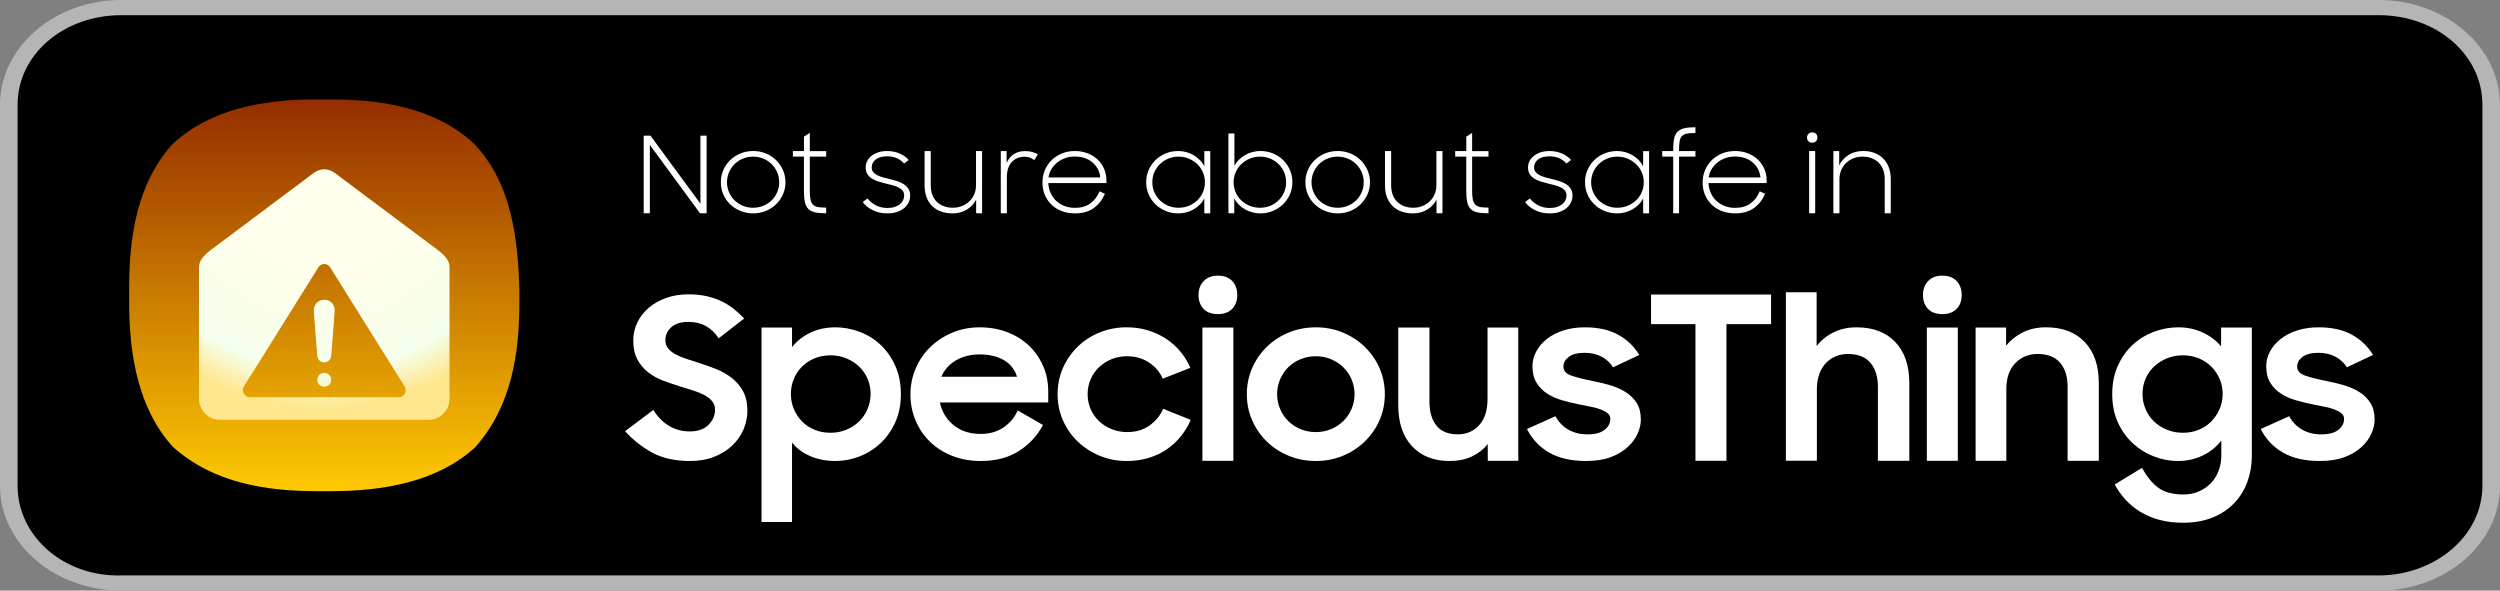 <?xml version="1.0" encoding="utf-8"?>
<!-- Generator: Adobe Illustrator 25.2.3, SVG Export Plug-In . SVG Version: 6.00 Build 0)  -->
<svg version="1.1" id="레이어_1" xmlns="http://www.w3.org/2000/svg" xmlns:xlink="http://www.w3.org/1999/xlink" x="0px"
	 y="0px" viewBox="0 0 164.66 38.9" enable-background="new 0 0 164.66 38.9" xml:space="preserve">
<rect x="0" y="0" width="164.66" height="38.9" fill="#808080" stroke="none"/>
<g>
	<path d="M157.128,0.4H7.648c-3.824,0-6.953,2.7-6.953,6c0,0,0,0,0,0.1v25.8c0,3.3,3.013,6,6.837,6.1c0,0,0,0,0.116,0
		h149.48c3.824,0,6.953-2.7,6.953-6c0,0,0,0,0-0.1V6.5C164.08,3.2,161.067,0.4,157.128,0.4L157.128,0.4z"/>
	<path fill="#B5B5B5" d="M156.664,0H7.995C3.592,0,0,3.1,0,6.9V32c0,3.8,3.592,6.9,7.995,6.9l0,0h148.669
		c4.403,0,7.995-3.1,7.995-6.9l0,0V6.9C164.66,3.1,161.067,0,156.664,0z M156.664,1c3.824,0,6.837,2.6,6.837,5.9V32
		c0,3.3-3.129,5.9-6.837,5.9H7.995C4.171,38,1.159,35.3,1.159,32V6.9c0-3.3,3.013-5.9,6.837-5.9H156.664"/>
</g>
<g id="레이어_2_1_">
	<g>
		<g>
			<g>
				
					<linearGradient id="SVGID_1_" gradientUnits="userSpaceOnUse" x1="21.357" y1="504.275" x2="21.357" y2="478.525" gradientTransform="matrix(1 0 0 1 0 -472)">
					<stop  offset="0" style="stop-color:#FEC901"/>
					<stop  offset="1" style="stop-color:#942D00"/>
				</linearGradient>
				<path fill="url(#SVGID_1_)" d="M31.207,9.45c-2.6-2.4-6.2-2.9-9.4-2.9h-1c-3.4,0-6.9,0.6-9.4,2.9c-2.4,2.6-2.9,6.2-2.9,9.5v1
					c0,3.4,0.6,7,2.9,9.5c2.7,2.4,6.2,2.9,9.5,2.9h0.9c3.4,0,7-0.6,9.5-2.9c2.4-2.7,2.9-6.2,2.9-9.5v-0.9
					C34.107,15.45,33.607,11.95,31.207,9.45z"/>
			</g>
		</g>
	</g>
</g>
<g>
	<radialGradient id="SVGID_2_" cx="21.298" cy="11.17" r="16.468" gradientUnits="userSpaceOnUse">
		<stop  offset="0.416" style="stop-color:#FFFFEB"/>
		<stop  offset="0.809" style="stop-color:#F5FFEB"/>
		<stop  offset="0.955" style="stop-color:#FFE78E"/>
		<stop  offset="1" style="stop-color:#FFE78E"/>
	</radialGradient>
	<path fill="url(#SVGID_2_)" d="M28.232,27.65c0.756,0,1.375-0.619,1.375-1.375v-8.708c0-0.458-0.435-0.848-0.802-1.123
		l-6.463-4.835c-0.206-0.16-0.527-0.458-0.985-0.458c-0.458,0-0.779,0.298-0.985,0.458l-6.463,4.835
		c-0.367,0.275-0.802,0.665-0.802,1.123v8.708c0,0.756,0.619,1.375,1.375,1.375H28.232z M26.262,26.16h-9.808
		c-0.367,0-0.573-0.39-0.39-0.71l4.904-7.838c0.183-0.298,0.596-0.298,0.779,0l4.904,7.838
		C26.834,25.771,26.628,26.16,26.262,26.16z"/>
	<radialGradient id="SVGID_3_" cx="21.298" cy="11.17" r="16.468" gradientUnits="userSpaceOnUse">
		<stop  offset="0.416" style="stop-color:#FFFFEB"/>
		<stop  offset="0.809" style="stop-color:#F5FFEB"/>
		<stop  offset="0.955" style="stop-color:#FFE78E"/>
		<stop  offset="1" style="stop-color:#FFE78E"/>
	</radialGradient>
	<circle fill="url(#SVGID_3_)" cx="21.357" cy="25.015" r="0.458"/>
	<radialGradient id="SVGID_4_" cx="21.298" cy="11.17" r="16.468" gradientUnits="userSpaceOnUse">
		<stop  offset="0.416" style="stop-color:#FFFFEB"/>
		<stop  offset="0.809" style="stop-color:#F5FFEB"/>
		<stop  offset="0.955" style="stop-color:#FFE78E"/>
		<stop  offset="1" style="stop-color:#FFE78E"/>
	</radialGradient>
	<path fill="url(#SVGID_4_)" d="M21.357,19.744c-0.39,0-0.688,0.298-0.688,0.688c0,0.229,0.229,2.979,0.229,2.979
		c0,0.252,0.206,0.458,0.458,0.458s0.458-0.206,0.458-0.458c0,0,0.229-2.75,0.229-2.979
		C22.045,20.042,21.747,19.744,21.357,19.744z"/>
</g>
<g enable-background="new    ">
	<path fill="#FFFFFF" d="M45.446,30.363c-0.99,0-1.825-0.186-2.505-0.561s-1.27-0.843-1.77-1.402l1.86-1.401
		c0.28,0.458,0.625,0.808,1.035,1.051s0.865,0.365,1.365,0.365c0.54,0,0.952-0.145,1.237-0.438
		c0.285-0.291,0.428-0.621,0.428-0.99c0-0.224-0.065-0.412-0.195-0.568c-0.13-0.155-0.3-0.288-0.51-0.4
		c-0.21-0.111-0.453-0.211-0.728-0.298c-0.275-0.088-0.558-0.176-0.848-0.263
		c-0.37-0.116-0.74-0.242-1.11-0.379c-0.37-0.136-0.703-0.317-0.998-0.546s-0.535-0.51-0.72-0.845
		s-0.277-0.755-0.277-1.26c0-0.428,0.09-0.825,0.27-1.194s0.433-0.691,0.757-0.969
		c0.325-0.276,0.71-0.492,1.155-0.647c0.445-0.155,0.927-0.233,1.447-0.233c0.44,0,0.837,0.04,1.193,0.12
		c0.354,0.08,0.68,0.19,0.975,0.33c0.295,0.14,0.565,0.308,0.81,0.502c0.245,0.195,0.477,0.408,0.698,0.638
		l-1.68,1.307c-0.47-0.721-1.13-1.082-1.98-1.082c-0.5,0-0.88,0.117-1.14,0.35
		c-0.26,0.233-0.39,0.52-0.39,0.86c0,0.214,0.06,0.394,0.18,0.539s0.283,0.274,0.488,0.386
		c0.205,0.112,0.442,0.212,0.712,0.299c0.27,0.088,0.555,0.18,0.855,0.277c0.37,0.116,0.743,0.25,1.118,0.4
		s0.715,0.345,1.02,0.583c0.305,0.238,0.553,0.529,0.743,0.874s0.285,0.774,0.285,1.289
		c0,0.418-0.085,0.826-0.255,1.225c-0.17,0.398-0.415,0.75-0.735,1.056c-0.32,0.307-0.715,0.555-1.185,0.743
		C46.581,30.269,46.046,30.363,45.446,30.363z"/>
	<path fill="#FFFFFF" d="M55.031,30.363c-0.6,0-1.15-0.104-1.65-0.315s-0.905-0.51-1.215-0.9v5.235h-2.01
		V21.573h2.01v1.289c0.31-0.396,0.712-0.712,1.208-0.949c0.495-0.236,1.042-0.354,1.642-0.354
		c0.55,0,1.085,0.099,1.605,0.297c0.52,0.197,0.98,0.483,1.38,0.859c0.4,0.376,0.722,0.837,0.967,1.382
		c0.245,0.544,0.368,1.168,0.368,1.872c0,0.693-0.126,1.312-0.375,1.857c-0.25,0.545-0.578,1.005-0.982,1.381
		c-0.405,0.376-0.865,0.663-1.38,0.86S55.561,30.363,55.031,30.363z M54.701,28.504
		c0.37,0,0.715-0.065,1.035-0.197c0.32-0.132,0.6-0.312,0.84-0.543c0.24-0.23,0.428-0.502,0.562-0.816
		c0.135-0.315,0.203-0.65,0.203-1.008c0-0.356-0.067-0.69-0.203-1c-0.135-0.31-0.322-0.578-0.562-0.803
		c-0.24-0.226-0.52-0.404-0.84-0.536c-0.32-0.131-0.665-0.197-1.035-0.197c-0.38,0-0.73,0.066-1.05,0.197
		c-0.32,0.132-0.595,0.312-0.825,0.543c-0.23,0.23-0.41,0.5-0.54,0.81c-0.13,0.31-0.195,0.639-0.195,0.986
		c0,0.357,0.065,0.69,0.195,1c0.13,0.31,0.31,0.583,0.54,0.817c0.23,0.235,0.505,0.418,0.825,0.55
		C53.971,28.439,54.321,28.504,54.701,28.504z"/>
	<path fill="#FFFFFF" d="M64.601,30.363c-0.69,0-1.32-0.113-1.89-0.339c-0.57-0.227-1.058-0.538-1.462-0.933
		c-0.405-0.396-0.72-0.86-0.945-1.395c-0.225-0.535-0.338-1.106-0.338-1.713c0-0.617,0.118-1.195,0.352-1.735
		s0.558-1.008,0.968-1.402c0.41-0.396,0.893-0.709,1.447-0.94c0.555-0.231,1.152-0.347,1.792-0.347
		c0.65,0,1.252,0.105,1.808,0.316s1.032,0.506,1.433,0.886c0.4,0.38,0.712,0.827,0.938,1.343
		s0.337,1.078,0.337,1.688v0.718h-7.14c0.14,0.62,0.445,1.12,0.915,1.5s1.065,0.57,1.785,0.57
		c0.57,0,1.065-0.141,1.485-0.421c0.42-0.279,0.735-0.654,0.945-1.125l1.665,0.96
		c-0.38,0.711-0.913,1.283-1.597,1.718C66.414,30.146,65.581,30.363,64.601,30.363z M64.526,23.344
		c-0.61,0-1.138,0.135-1.583,0.404s-0.757,0.625-0.938,1.065h4.98c-0.15-0.481-0.44-0.847-0.87-1.097
		C65.686,23.469,65.156,23.344,64.526,23.344z"/>
	<path fill="#FFFFFF" d="M74.216,30.363c-0.641,0-1.237-0.115-1.793-0.347c-0.554-0.231-1.037-0.545-1.447-0.94
		c-0.41-0.396-0.733-0.86-0.968-1.395s-0.352-1.106-0.352-1.713c0-0.617,0.118-1.193,0.352-1.728
		c0.235-0.534,0.558-1.002,0.968-1.402c0.41-0.399,0.893-0.713,1.447-0.94c0.556-0.227,1.152-0.34,1.793-0.34
		c0.489,0,0.952,0.066,1.388,0.199c0.435,0.133,0.832,0.316,1.192,0.553c0.359,0.235,0.675,0.516,0.944,0.84
		c0.271,0.324,0.49,0.683,0.66,1.075l-1.815,0.718c-0.2-0.451-0.508-0.81-0.923-1.078
		s-0.893-0.401-1.433-0.401c-0.37,0-0.712,0.065-1.027,0.197c-0.315,0.131-0.59,0.31-0.825,0.534
		c-0.234,0.226-0.417,0.49-0.547,0.795c-0.13,0.305-0.195,0.631-0.195,0.978c0,0.338,0.065,0.659,0.195,0.964
		c0.13,0.306,0.312,0.57,0.547,0.795c0.235,0.226,0.513,0.404,0.833,0.535c0.319,0.131,0.665,0.197,1.035,0.197
		c0.569,0,1.057-0.144,1.462-0.43c0.405-0.285,0.708-0.653,0.907-1.103l1.815,0.731
		c-0.17,0.393-0.39,0.755-0.66,1.088c-0.27,0.334-0.582,0.621-0.938,0.861c-0.354,0.24-0.752,0.426-1.192,0.559
		S74.726,30.363,74.216,30.363z"/>
	<path fill="#FFFFFF" d="M78.94,19.429c0-0.38,0.115-0.688,0.345-0.923c0.231-0.234,0.54-0.352,0.931-0.352
		c0.399,0,0.712,0.118,0.938,0.352c0.225,0.235,0.337,0.543,0.337,0.923s-0.112,0.685-0.337,0.915
		c-0.226,0.231-0.538,0.345-0.938,0.345c-0.41,0-0.726-0.114-0.945-0.345S78.94,19.809,78.94,19.429z
		 M79.195,21.573h2.04v8.775h-2.04V21.573z"/>
	<path fill="#FFFFFF" d="M86.666,30.363c-0.631,0-1.223-0.113-1.778-0.339c-0.555-0.227-1.037-0.54-1.447-0.94
		c-0.41-0.399-0.732-0.867-0.968-1.402c-0.234-0.535-0.352-1.106-0.352-1.713c0-0.617,0.118-1.193,0.352-1.728
		c0.235-0.534,0.558-1.002,0.968-1.402c0.41-0.399,0.893-0.713,1.447-0.94c0.556-0.227,1.147-0.34,1.778-0.34
		c0.63,0,1.22,0.113,1.77,0.34s1.032,0.54,1.447,0.94c0.415,0.4,0.74,0.868,0.976,1.402
		c0.234,0.535,0.352,1.111,0.352,1.728c0,0.606-0.118,1.178-0.352,1.713c-0.235,0.535-0.56,1.003-0.976,1.402
		c-0.415,0.4-0.897,0.714-1.447,0.94C87.886,30.25,87.296,30.363,86.666,30.363z M86.666,28.459
		c0.359,0,0.694-0.066,1.005-0.197c0.31-0.131,0.579-0.31,0.81-0.535c0.231-0.225,0.41-0.489,0.54-0.795
		c0.13-0.305,0.195-0.626,0.195-0.964c0-0.347-0.065-0.673-0.195-0.978s-0.31-0.569-0.54-0.795
		c-0.231-0.225-0.5-0.403-0.81-0.534c-0.31-0.132-0.645-0.197-1.005-0.197c-0.36,0-0.698,0.065-1.013,0.197
		c-0.315,0.131-0.585,0.31-0.81,0.534c-0.225,0.226-0.402,0.49-0.532,0.795s-0.195,0.631-0.195,0.978
		c0,0.338,0.065,0.659,0.195,0.964c0.13,0.306,0.308,0.57,0.532,0.795c0.226,0.226,0.495,0.404,0.81,0.535
		C85.968,28.393,86.306,28.459,86.666,28.459z"/>
	<path fill="#FFFFFF" d="M100.001,30.349h-2.011V29.249c-0.28,0.349-0.63,0.621-1.05,0.818s-0.91,0.296-1.47,0.296
		c-1.04,0-1.862-0.323-2.468-0.972c-0.606-0.647-0.907-1.551-0.907-2.709v-5.109h2.055v4.881
		c0,0.665,0.152,1.19,0.458,1.575c0.305,0.387,0.777,0.579,1.417,0.579c0.56,0,1.025-0.2,1.395-0.601
		c0.369-0.4,0.555-0.978,0.555-1.73v-4.705h2.025V30.349z"/>
	<path fill="#FFFFFF" d="M104.47,30.363c-0.97,0-1.774-0.18-2.414-0.541c-0.641-0.361-1.136-0.883-1.485-1.565
		l1.875-0.844c0.21,0.385,0.495,0.68,0.855,0.886c0.36,0.207,0.78,0.31,1.261,0.31c0.5,0,0.875-0.1,1.125-0.3
		c0.249-0.2,0.375-0.439,0.375-0.715c0-0.152-0.058-0.276-0.173-0.372s-0.265-0.179-0.45-0.25
		c-0.185-0.072-0.402-0.132-0.652-0.18c-0.25-0.047-0.51-0.1-0.78-0.157c-0.38-0.076-0.752-0.166-1.117-0.272
		c-0.365-0.104-0.692-0.25-0.982-0.435c-0.29-0.186-0.525-0.425-0.705-0.716c-0.18-0.29-0.27-0.655-0.27-1.094
		c0-0.333,0.082-0.655,0.247-0.965c0.165-0.31,0.398-0.584,0.697-0.822s0.662-0.427,1.088-0.565
		c0.425-0.138,0.897-0.207,1.417-0.207c0.88,0,1.613,0.163,2.198,0.488c0.585,0.326,1.047,0.769,1.387,1.33
		l-1.725,0.816c-0.18-0.295-0.43-0.527-0.75-0.698s-0.69-0.257-1.11-0.257c-0.479,0-0.835,0.091-1.065,0.273
		c-0.231,0.182-0.346,0.391-0.346,0.629c0,0.277,0.17,0.475,0.511,0.594c0.34,0.119,0.84,0.246,1.5,0.38
		c0.359,0.066,0.722,0.154,1.087,0.265c0.365,0.109,0.698,0.257,0.998,0.443c0.3,0.185,0.542,0.425,0.728,0.715
		c0.185,0.291,0.277,0.656,0.277,1.095c0,0.296-0.07,0.604-0.21,0.923c-0.141,0.319-0.357,0.615-0.652,0.887
		c-0.295,0.273-0.668,0.494-1.118,0.666C105.641,30.278,105.101,30.363,104.47,30.363z"/>
	<path fill="#FFFFFF" d="M111.67,21.349h-2.925v-1.95h7.905v1.95H113.71v9h-2.04V21.349z"/>
	<path fill="#FFFFFF" d="M117.625,19.249h2.025v3.54c0.3-0.38,0.672-0.681,1.117-0.9s0.947-0.33,1.508-0.33
		c1.09,0,1.942,0.324,2.558,0.972s0.922,1.551,0.922,2.709v5.109h-2.069v-4.866c0-0.674-0.165-1.204-0.495-1.59
		s-0.825-0.579-1.485-0.579c-0.28,0-0.545,0.052-0.795,0.154s-0.468,0.251-0.652,0.447
		c-0.185,0.195-0.33,0.44-0.435,0.732c-0.105,0.293-0.158,0.625-0.158,0.996v4.705h-2.04V19.249z"/>
	<path fill="#FFFFFF" d="M126.655,19.429c0-0.38,0.114-0.688,0.345-0.923c0.23-0.234,0.54-0.352,0.93-0.352
		c0.4,0,0.713,0.118,0.938,0.352c0.226,0.235,0.338,0.543,0.338,0.923s-0.112,0.685-0.338,0.915
		c-0.225,0.231-0.537,0.345-0.938,0.345c-0.41,0-0.725-0.114-0.944-0.345
		C126.765,20.113,126.655,19.809,126.655,19.429z M126.91,21.573h2.04v8.775h-2.04V21.573z"/>
	<path fill="#FFFFFF" d="M130.12,21.573h2.01v1.199c0.29-0.366,0.657-0.66,1.103-0.882
		c0.445-0.221,0.952-0.332,1.522-0.332c1.09,0,1.942,0.324,2.558,0.972s0.923,1.551,0.923,2.709v5.109h-2.056
		v-4.881c0-0.664-0.165-1.19-0.495-1.575s-0.824-0.579-1.484-0.579c-0.58,0-1.067,0.2-1.463,0.602
		c-0.396,0.4-0.593,0.977-0.593,1.728v4.705h-2.024V21.573z"/>
	<path fill="#FFFFFF" d="M146.305,29.014c-0.32,0.42-0.731,0.75-1.23,0.99s-1.045,0.359-1.635,0.359
		c-0.53,0-1.053-0.099-1.567-0.296c-0.516-0.197-0.978-0.484-1.388-0.86s-0.74-0.836-0.99-1.381
		s-0.375-1.164-0.375-1.857c0-0.704,0.123-1.328,0.368-1.872c0.245-0.545,0.569-1.006,0.975-1.382
		s0.87-0.662,1.395-0.859c0.524-0.198,1.062-0.297,1.612-0.297c0.58,0,1.115,0.113,1.605,0.339
		c0.49,0.226,0.895,0.531,1.216,0.916v-1.24h2.024v8.442c0,0.611-0.098,1.185-0.292,1.718
		c-0.195,0.533-0.483,1-0.863,1.399s-0.853,0.716-1.417,0.948c-0.565,0.231-1.218,0.348-1.958,0.348
		c-0.569,0-1.087-0.062-1.552-0.188c-0.466-0.125-0.883-0.3-1.253-0.525c-0.37-0.225-0.695-0.49-0.975-0.795
		c-0.28-0.305-0.52-0.643-0.721-1.012l1.801-1.096c0.319,0.59,0.68,1.03,1.08,1.32
		c0.399,0.29,0.949,0.435,1.649,0.435c0.38,0,0.725-0.069,1.035-0.21c0.31-0.14,0.572-0.325,0.787-0.555
		c0.215-0.231,0.38-0.5,0.495-0.81c0.115-0.31,0.173-0.63,0.173-0.96V29.014z M143.769,28.504
		c0.38,0,0.73-0.065,1.05-0.197s0.595-0.315,0.825-0.55c0.23-0.234,0.412-0.507,0.548-0.817
		c0.135-0.31,0.202-0.643,0.202-1c0-0.348-0.067-0.676-0.202-0.986c-0.136-0.31-0.318-0.58-0.548-0.81
		c-0.231-0.231-0.505-0.411-0.825-0.543c-0.32-0.131-0.67-0.197-1.05-0.197c-0.37,0-0.718,0.066-1.042,0.197
		c-0.325,0.132-0.608,0.31-0.848,0.536c-0.24,0.225-0.428,0.493-0.562,0.803c-0.136,0.31-0.203,0.644-0.203,1
		c0,0.357,0.067,0.693,0.203,1.008c0.135,0.315,0.322,0.587,0.562,0.816c0.239,0.231,0.522,0.411,0.848,0.543
		C143.052,28.439,143.399,28.504,143.769,28.504z"/>
	<path fill="#FFFFFF" d="M152.799,30.363c-0.97,0-1.774-0.18-2.414-0.541c-0.641-0.361-1.136-0.883-1.485-1.565
		l1.875-0.844c0.21,0.385,0.495,0.68,0.855,0.886c0.36,0.207,0.78,0.31,1.261,0.31c0.5,0,0.875-0.1,1.125-0.3
		c0.249-0.2,0.375-0.439,0.375-0.715c0-0.152-0.058-0.276-0.173-0.372s-0.265-0.179-0.45-0.25
		c-0.185-0.072-0.402-0.132-0.652-0.18c-0.25-0.047-0.51-0.1-0.78-0.157c-0.38-0.076-0.752-0.166-1.117-0.272
		c-0.365-0.104-0.692-0.25-0.982-0.435c-0.29-0.186-0.525-0.425-0.705-0.716c-0.18-0.29-0.27-0.655-0.27-1.094
		c0-0.333,0.082-0.655,0.247-0.965c0.165-0.31,0.398-0.584,0.697-0.822s0.662-0.427,1.088-0.565
		c0.425-0.138,0.897-0.207,1.417-0.207c0.88,0,1.613,0.163,2.198,0.488c0.585,0.326,1.047,0.769,1.387,1.33
		l-1.725,0.816c-0.18-0.295-0.43-0.527-0.75-0.698s-0.69-0.257-1.11-0.257c-0.479,0-0.835,0.091-1.065,0.273
		c-0.231,0.182-0.346,0.391-0.346,0.629c0,0.277,0.17,0.475,0.511,0.594c0.34,0.119,0.84,0.246,1.5,0.38
		c0.359,0.066,0.722,0.154,1.087,0.265c0.365,0.109,0.698,0.257,0.998,0.443c0.3,0.185,0.542,0.425,0.728,0.715
		c0.185,0.291,0.277,0.656,0.277,1.095c0,0.296-0.07,0.604-0.21,0.923c-0.141,0.319-0.357,0.615-0.652,0.887
		c-0.295,0.273-0.668,0.494-1.118,0.666C153.97,30.278,153.43,30.363,152.799,30.363z"/>
</g>
<g enable-background="new    ">
	<path fill="#FFFFFF" d="M42.396,8.937h0.448l3.29,4.481V8.937H46.54v5.11H46.106l-3.304-4.501v4.501H42.396V8.937z"/>
	<path fill="#FFFFFF" d="M49.606,14.054c-0.294,0-0.57-0.053-0.83-0.158c-0.259-0.105-0.485-0.251-0.679-0.435
		c-0.194-0.185-0.346-0.401-0.455-0.651c-0.11-0.249-0.165-0.518-0.165-0.806s0.055-0.557,0.165-0.807
		c0.109-0.249,0.261-0.468,0.455-0.654c0.193-0.186,0.42-0.333,0.679-0.439c0.259-0.105,0.536-0.158,0.83-0.158
		s0.57,0.053,0.83,0.158c0.259,0.105,0.484,0.252,0.675,0.439s0.343,0.405,0.455,0.654
		c0.112,0.25,0.168,0.519,0.168,0.807s-0.056,0.557-0.168,0.806c-0.112,0.25-0.264,0.467-0.455,0.651
		s-0.416,0.33-0.675,0.435C50.176,14.001,49.9,14.054,49.606,14.054z M49.606,13.683
		c0.238,0,0.462-0.043,0.672-0.13c0.21-0.088,0.392-0.207,0.546-0.358c0.154-0.151,0.275-0.33,0.364-0.535
		c0.088-0.206,0.133-0.425,0.133-0.656c0-0.236-0.044-0.456-0.133-0.659c-0.089-0.203-0.21-0.382-0.364-0.536
		c-0.154-0.153-0.336-0.274-0.546-0.361s-0.434-0.131-0.672-0.131c-0.243,0-0.469,0.044-0.679,0.131
		s-0.392,0.208-0.546,0.361c-0.154,0.154-0.275,0.333-0.364,0.536c-0.089,0.203-0.133,0.423-0.133,0.659
		c0,0.231,0.044,0.45,0.133,0.656c0.088,0.205,0.21,0.384,0.364,0.535c0.154,0.151,0.336,0.271,0.546,0.358
		C49.137,13.64,49.363,13.683,49.606,13.683z"/>
	<path fill="#FFFFFF" d="M52.224,9.952h0.728V9l0.385-0.252v1.204h1.078v0.363h-1.078v2.262
		c0,0.233,0.015,0.422,0.045,0.566c0.03,0.145,0.085,0.257,0.165,0.336c0.079,0.08,0.189,0.132,0.329,0.158
		c0.14,0.025,0.32,0.038,0.539,0.038v0.371h-0.063c-0.28,0-0.51-0.021-0.69-0.064s-0.322-0.117-0.427-0.227
		c-0.105-0.11-0.179-0.26-0.221-0.448c-0.042-0.19-0.063-0.431-0.063-0.725v-2.269h-0.728V9.952z"/>
	<path fill="#FFFFFF" d="M58.433,14.054c-0.35,0-0.665-0.069-0.945-0.208c-0.28-0.139-0.501-0.317-0.665-0.536
		l0.315-0.24c0.135,0.179,0.316,0.327,0.542,0.447c0.226,0.12,0.479,0.181,0.759,0.181
		c0.186,0,0.349-0.022,0.486-0.067s0.253-0.105,0.347-0.182s0.163-0.164,0.21-0.265s0.07-0.205,0.07-0.312
		c0-0.13-0.034-0.235-0.101-0.318c-0.068-0.083-0.158-0.152-0.27-0.208c-0.112-0.057-0.239-0.103-0.382-0.142
		c-0.142-0.038-0.288-0.074-0.438-0.11c-0.168-0.04-0.333-0.085-0.493-0.135c-0.161-0.049-0.305-0.112-0.431-0.19
		c-0.126-0.079-0.228-0.179-0.305-0.299c-0.077-0.121-0.115-0.271-0.115-0.45c0-0.143,0.033-0.279,0.098-0.409
		c0.065-0.13,0.16-0.244,0.283-0.342c0.123-0.099,0.272-0.177,0.444-0.235c0.173-0.059,0.367-0.087,0.581-0.087
		c0.294,0,0.565,0.052,0.812,0.155c0.248,0.104,0.453,0.249,0.616,0.434l-0.301,0.233
		c-0.14-0.152-0.301-0.27-0.483-0.352c-0.182-0.08-0.397-0.121-0.644-0.121c-0.322,0-0.57,0.069-0.745,0.208
		c-0.175,0.139-0.263,0.314-0.263,0.523c0,0.121,0.033,0.222,0.098,0.303c0.065,0.08,0.151,0.148,0.259,0.204
		s0.23,0.103,0.368,0.141c0.138,0.038,0.281,0.075,0.43,0.111c0.168,0.04,0.335,0.086,0.5,0.138
		c0.166,0.051,0.313,0.117,0.441,0.198c0.128,0.08,0.233,0.181,0.315,0.302c0.082,0.121,0.123,0.275,0.123,0.463
		c0,0.139-0.031,0.277-0.091,0.416s-0.153,0.265-0.276,0.376c-0.123,0.112-0.281,0.203-0.473,0.273
		S58.694,14.054,58.433,14.054z"/>
	<path fill="#FFFFFF" d="M62.738,14.054c-0.285,0-0.541-0.042-0.77-0.127s-0.422-0.207-0.581-0.367
		c-0.159-0.161-0.28-0.354-0.364-0.581s-0.126-0.484-0.126-0.773V9.952h0.406v2.256
		c0,0.225,0.033,0.427,0.098,0.607c0.065,0.181,0.161,0.335,0.287,0.463c0.126,0.128,0.28,0.228,0.462,0.298
		c0.182,0.071,0.387,0.106,0.616,0.106c0.215,0,0.414-0.037,0.599-0.113c0.184-0.075,0.345-0.179,0.483-0.311
		s0.245-0.289,0.322-0.47c0.077-0.181,0.115-0.376,0.115-0.587v-2.249h0.399v4.095h-0.392v-0.893
		c-0.136,0.266-0.339,0.481-0.609,0.648C63.413,13.971,63.098,14.054,62.738,14.054z"/>
	<path fill="#FFFFFF" d="M65.916,9.952h0.385v0.78c0.107-0.251,0.264-0.443,0.469-0.578
		c0.205-0.135,0.452-0.202,0.742-0.202c0.182,0,0.337,0.019,0.466,0.055c0.128,0.037,0.255,0.09,0.381,0.158
		l-0.238,0.382c-0.093-0.07-0.188-0.125-0.283-0.164c-0.096-0.04-0.209-0.06-0.34-0.06
		c-0.364,0-0.652,0.118-0.864,0.356c-0.212,0.237-0.318,0.568-0.318,0.993v2.374H65.916V9.952z"/>
	<path fill="#FFFFFF" d="M70.809,14.054c-0.332,0-0.63-0.053-0.896-0.158s-0.491-0.25-0.675-0.432
		c-0.185-0.183-0.327-0.398-0.427-0.644c-0.101-0.248-0.15-0.516-0.15-0.803c0-0.293,0.054-0.565,0.161-0.816
		c0.107-0.252,0.255-0.471,0.444-0.655c0.189-0.184,0.414-0.33,0.675-0.439c0.261-0.107,0.544-0.161,0.847-0.161
		c0.298,0,0.575,0.048,0.83,0.144s0.475,0.231,0.661,0.404s0.332,0.379,0.438,0.616s0.157,0.497,0.157,0.78
		v0.169h-3.829c0.014,0.233,0.065,0.451,0.154,0.651c0.088,0.2,0.21,0.373,0.364,0.518
		c0.154,0.145,0.336,0.258,0.546,0.34s0.443,0.122,0.7,0.122c0.397,0,0.731-0.097,1.001-0.29
		s0.474-0.461,0.608-0.802l0.357,0.168c-0.182,0.411-0.434,0.729-0.756,0.952
		C71.698,13.941,71.294,14.054,70.809,14.054z M70.788,10.309c-0.229,0-0.441,0.036-0.637,0.107
		c-0.196,0.071-0.37,0.168-0.521,0.29c-0.151,0.121-0.277,0.267-0.378,0.434c-0.1,0.168-0.165,0.351-0.192,0.548
		h3.409c-0.019-0.201-0.074-0.387-0.165-0.557s-0.209-0.316-0.353-0.438c-0.145-0.122-0.315-0.217-0.511-0.284
		C71.243,10.343,71.025,10.309,70.788,10.309z"/>
	<path fill="#FFFFFF" d="M77.606,14.054c-0.299,0-0.577-0.054-0.837-0.162c-0.259-0.107-0.482-0.255-0.672-0.441
		c-0.189-0.186-0.337-0.404-0.444-0.651s-0.161-0.513-0.161-0.796s0.054-0.55,0.161-0.8
		c0.107-0.249,0.256-0.468,0.444-0.654c0.19-0.186,0.413-0.334,0.672-0.442c0.26-0.107,0.538-0.161,0.837-0.161
		c0.168,0,0.337,0.021,0.508,0.065c0.17,0.044,0.331,0.109,0.482,0.196s0.291,0.193,0.417,0.319
		s0.229,0.269,0.308,0.429v-1.002h0.392v4.095h-0.392v-0.984c-0.079,0.158-0.182,0.3-0.308,0.425
		c-0.126,0.124-0.266,0.229-0.417,0.311c-0.151,0.084-0.312,0.147-0.482,0.19
		C77.942,14.032,77.773,14.054,77.606,14.054z M77.619,13.683c0.247,0,0.477-0.043,0.686-0.13
		c0.21-0.088,0.394-0.207,0.553-0.358c0.158-0.151,0.282-0.33,0.371-0.535c0.089-0.206,0.133-0.425,0.133-0.656
		c0-0.232-0.044-0.451-0.133-0.656s-0.213-0.384-0.371-0.535c-0.159-0.152-0.343-0.273-0.553-0.361
		c-0.21-0.09-0.44-0.135-0.686-0.135c-0.237,0-0.462,0.044-0.672,0.131s-0.394,0.208-0.55,0.361
		c-0.156,0.154-0.278,0.333-0.367,0.536s-0.133,0.423-0.133,0.659c0,0.231,0.044,0.45,0.133,0.656
		c0.089,0.205,0.211,0.384,0.367,0.535s0.34,0.271,0.55,0.358C77.157,13.64,77.382,13.683,77.619,13.683z"/>
	<path fill="#FFFFFF" d="M83.01,14.054c-0.168,0-0.338-0.021-0.508-0.065c-0.171-0.043-0.331-0.106-0.483-0.19
		c-0.151-0.083-0.29-0.186-0.416-0.309s-0.229-0.261-0.309-0.414v0.971h-0.385V8.79h0.393v2.138
		c0.079-0.156,0.182-0.295,0.308-0.416s0.265-0.225,0.416-0.31c0.152-0.084,0.311-0.148,0.48-0.192
		c0.168-0.043,0.336-0.065,0.504-0.065c0.298,0,0.577,0.054,0.836,0.161c0.259,0.108,0.483,0.256,0.672,0.442
		c0.19,0.186,0.337,0.405,0.444,0.654c0.107,0.25,0.161,0.517,0.161,0.8s-0.055,0.549-0.164,0.796
		s-0.259,0.465-0.448,0.651c-0.189,0.186-0.412,0.334-0.668,0.441C83.586,14,83.308,14.054,83.01,14.054z
		 M82.995,13.683c0.238,0,0.462-0.043,0.672-0.13c0.21-0.088,0.393-0.207,0.546-0.358
		c0.154-0.151,0.275-0.33,0.364-0.535c0.089-0.206,0.133-0.425,0.133-0.656c0-0.236-0.044-0.456-0.133-0.659
		s-0.21-0.382-0.364-0.536c-0.153-0.153-0.336-0.274-0.546-0.361s-0.434-0.131-0.672-0.131
		c-0.247,0-0.477,0.045-0.69,0.135c-0.212,0.089-0.397,0.209-0.553,0.361c-0.156,0.151-0.279,0.33-0.367,0.535
		c-0.089,0.205-0.134,0.424-0.134,0.656c0,0.231,0.045,0.45,0.134,0.656c0.088,0.205,0.211,0.384,0.367,0.535
		s0.341,0.271,0.553,0.358C82.519,13.64,82.748,13.683,82.995,13.683z"/>
	<path fill="#FFFFFF" d="M88.106,14.054c-0.294,0-0.57-0.053-0.83-0.158c-0.259-0.105-0.485-0.251-0.679-0.435
		s-0.346-0.401-0.455-0.651c-0.109-0.249-0.164-0.518-0.164-0.806s0.055-0.557,0.164-0.807
		c0.109-0.249,0.262-0.468,0.455-0.654s0.42-0.333,0.679-0.439c0.26-0.105,0.536-0.158,0.83-0.158
		s0.57,0.053,0.829,0.158s0.484,0.252,0.676,0.439s0.343,0.405,0.455,0.654c0.111,0.25,0.168,0.519,0.168,0.807
		s-0.057,0.557-0.168,0.806c-0.112,0.25-0.264,0.467-0.455,0.651s-0.417,0.33-0.676,0.435
		S88.399,14.054,88.106,14.054z M88.106,13.683c0.237,0,0.462-0.043,0.672-0.13c0.21-0.088,0.392-0.207,0.546-0.358
		s0.275-0.33,0.364-0.535c0.088-0.206,0.133-0.425,0.133-0.656c0-0.236-0.045-0.456-0.133-0.659
		c-0.089-0.203-0.21-0.382-0.364-0.536c-0.154-0.153-0.336-0.274-0.546-0.361s-0.435-0.131-0.672-0.131
		c-0.243,0-0.47,0.044-0.68,0.131s-0.392,0.208-0.546,0.361c-0.153,0.154-0.275,0.333-0.363,0.536
		c-0.089,0.203-0.134,0.423-0.134,0.659c0,0.231,0.045,0.45,0.134,0.656c0.088,0.205,0.21,0.384,0.363,0.535
		c0.154,0.151,0.336,0.271,0.546,0.358C87.636,13.64,87.862,13.683,88.106,13.683z"/>
	<path fill="#FFFFFF" d="M93.061,14.054c-0.285,0-0.542-0.042-0.77-0.127s-0.422-0.207-0.581-0.367
		c-0.158-0.161-0.279-0.354-0.363-0.581s-0.126-0.484-0.126-0.773V9.952h0.405v2.256
		c0,0.225,0.033,0.427,0.099,0.607c0.065,0.181,0.16,0.335,0.287,0.463c0.126,0.128,0.279,0.228,0.462,0.298
		c0.182,0.071,0.387,0.106,0.615,0.106c0.215,0,0.414-0.037,0.599-0.113c0.185-0.075,0.346-0.179,0.483-0.311
		s0.245-0.289,0.322-0.47c0.076-0.181,0.115-0.376,0.115-0.587v-2.249h0.398v4.095h-0.392v-0.893
		c-0.136,0.266-0.339,0.481-0.609,0.648C93.735,13.971,93.421,14.054,93.061,14.054z"/>
	<path fill="#FFFFFF" d="M95.847,9.952h0.729V9L96.96,8.748v1.204h1.078v0.363H96.96v2.262
		c0,0.233,0.015,0.422,0.046,0.566c0.03,0.145,0.085,0.257,0.164,0.336c0.079,0.08,0.19,0.132,0.329,0.158
		c0.14,0.025,0.319,0.038,0.539,0.038v0.371h-0.064c-0.279,0-0.51-0.021-0.69-0.064s-0.321-0.117-0.427-0.227
		c-0.104-0.11-0.179-0.26-0.221-0.448c-0.042-0.19-0.062-0.431-0.062-0.725v-2.269h-0.729V9.952z"/>
	<path fill="#FFFFFF" d="M102.057,14.054c-0.351,0-0.665-0.069-0.945-0.208s-0.502-0.317-0.665-0.536l0.315-0.24
		c0.135,0.179,0.315,0.327,0.542,0.447s0.479,0.181,0.76,0.181c0.186,0,0.349-0.022,0.486-0.067
		s0.253-0.105,0.347-0.182c0.093-0.076,0.163-0.164,0.21-0.265s0.069-0.205,0.069-0.312
		c0-0.13-0.033-0.235-0.101-0.318c-0.068-0.083-0.158-0.152-0.27-0.208c-0.112-0.057-0.239-0.103-0.382-0.142
		s-0.288-0.074-0.438-0.11c-0.168-0.04-0.333-0.085-0.493-0.135c-0.161-0.049-0.305-0.112-0.431-0.19
		c-0.126-0.079-0.228-0.179-0.305-0.299c-0.077-0.121-0.115-0.271-0.115-0.45c0-0.143,0.032-0.279,0.098-0.409
		s0.16-0.244,0.283-0.342c0.124-0.099,0.273-0.177,0.444-0.235c0.173-0.059,0.367-0.087,0.581-0.087
		c0.294,0,0.565,0.052,0.812,0.155c0.247,0.104,0.452,0.249,0.616,0.434l-0.302,0.233
		c-0.14-0.152-0.301-0.27-0.482-0.352c-0.182-0.08-0.397-0.121-0.644-0.121c-0.321,0-0.57,0.069-0.745,0.208
		s-0.263,0.314-0.263,0.523c0,0.121,0.033,0.222,0.099,0.303c0.065,0.08,0.151,0.148,0.259,0.204
		s0.23,0.103,0.367,0.141c0.138,0.038,0.281,0.075,0.431,0.111c0.168,0.04,0.335,0.086,0.5,0.138
		c0.166,0.051,0.314,0.117,0.441,0.198c0.128,0.08,0.233,0.181,0.315,0.302c0.081,0.121,0.122,0.275,0.122,0.463
		c0,0.139-0.03,0.277-0.091,0.416s-0.153,0.265-0.276,0.376c-0.124,0.112-0.281,0.203-0.473,0.273
		S102.317,14.054,102.057,14.054z"/>
	<path fill="#FFFFFF" d="M106.508,14.054c-0.298,0-0.577-0.054-0.836-0.162c-0.259-0.107-0.483-0.255-0.672-0.441
		c-0.19-0.186-0.338-0.404-0.444-0.651c-0.107-0.247-0.161-0.513-0.161-0.796s0.054-0.55,0.161-0.8
		c0.106-0.249,0.255-0.468,0.444-0.654c0.189-0.186,0.413-0.334,0.672-0.442c0.259-0.107,0.538-0.161,0.836-0.161
		c0.168,0,0.338,0.021,0.508,0.065c0.17,0.044,0.331,0.109,0.483,0.196c0.151,0.087,0.29,0.193,0.416,0.319
		s0.229,0.269,0.309,0.429v-1.002h0.392v4.095h-0.392v-0.984c-0.08,0.158-0.183,0.3-0.309,0.425
		c-0.126,0.124-0.265,0.229-0.416,0.311c-0.152,0.084-0.314,0.147-0.483,0.19S106.676,14.054,106.508,14.054z
		 M106.522,13.683c0.247,0,0.476-0.043,0.685-0.13c0.21-0.088,0.395-0.207,0.553-0.358
		c0.159-0.151,0.283-0.33,0.371-0.535c0.089-0.206,0.134-0.425,0.134-0.656c0-0.232-0.045-0.451-0.134-0.656
		c-0.088-0.205-0.212-0.384-0.371-0.535c-0.158-0.152-0.343-0.273-0.553-0.361
		c-0.21-0.09-0.439-0.135-0.685-0.135c-0.238,0-0.462,0.044-0.672,0.131s-0.394,0.208-0.55,0.361
		c-0.156,0.154-0.279,0.333-0.367,0.536c-0.089,0.203-0.134,0.423-0.134,0.659c0,0.231,0.045,0.45,0.134,0.656
		c0.088,0.205,0.211,0.384,0.367,0.535s0.34,0.271,0.55,0.358C106.061,13.64,106.284,13.683,106.522,13.683z"/>
	<path fill="#FFFFFF" d="M109.482,9.952h0.722V9.847c0-0.294,0.021-0.535,0.062-0.725
		c0.042-0.189,0.118-0.338,0.228-0.447c0.109-0.11,0.256-0.185,0.438-0.228s0.413-0.064,0.693-0.064h0.042v0.378
		c-0.229,0-0.413,0.013-0.554,0.039c-0.14,0.025-0.248,0.076-0.325,0.153s-0.129,0.189-0.157,0.333
		s-0.042,0.333-0.042,0.566v0.099h1.078v0.363h-1.078v3.731h-0.385v-3.731h-0.722V9.952z"/>
	<path fill="#FFFFFF" d="M114.292,14.054c-0.332,0-0.63-0.053-0.896-0.158c-0.266-0.105-0.491-0.25-0.675-0.432
		c-0.185-0.183-0.327-0.398-0.428-0.644c-0.101-0.248-0.15-0.516-0.15-0.803c0-0.293,0.054-0.565,0.161-0.816
		s0.256-0.471,0.444-0.655c0.19-0.184,0.414-0.33,0.676-0.439c0.261-0.107,0.544-0.161,0.847-0.161
		c0.299,0,0.575,0.048,0.83,0.144c0.254,0.096,0.475,0.231,0.661,0.404s0.332,0.379,0.438,0.616
		s0.157,0.497,0.157,0.78v0.169h-3.829c0.015,0.233,0.065,0.451,0.154,0.651s0.21,0.373,0.364,0.518
		c0.154,0.145,0.336,0.258,0.546,0.34s0.443,0.122,0.7,0.122c0.397,0,0.731-0.097,1.001-0.29
		s0.474-0.461,0.608-0.802l0.357,0.168c-0.182,0.411-0.434,0.729-0.756,0.952S114.777,14.054,114.292,14.054z
		 M114.27,10.309c-0.229,0-0.44,0.036-0.637,0.107s-0.37,0.168-0.521,0.29c-0.151,0.121-0.277,0.267-0.378,0.434
		c-0.101,0.168-0.165,0.351-0.192,0.548h3.409c-0.019-0.201-0.074-0.387-0.165-0.557s-0.209-0.316-0.353-0.438
		c-0.144-0.122-0.315-0.217-0.511-0.284C114.726,10.343,114.509,10.309,114.27,10.309z"/>
	<path fill="#FFFFFF" d="M119.017,9.056c0-0.098,0.033-0.179,0.099-0.241c0.065-0.064,0.146-0.095,0.244-0.095
		c0.107,0,0.191,0.031,0.252,0.095c0.06,0.062,0.092,0.144,0.092,0.241c0,0.099-0.031,0.18-0.092,0.245
		s-0.144,0.098-0.252,0.098s-0.191-0.032-0.252-0.098S119.017,9.154,119.017,9.056z M119.157,9.952h0.398v4.095
		h-0.398V9.952z"/>
	<path fill="#FFFFFF" d="M120.753,9.952h0.385v0.935c0.136-0.278,0.341-0.504,0.616-0.68
		c0.275-0.175,0.595-0.262,0.959-0.262c0.275,0,0.523,0.042,0.745,0.127c0.222,0.084,0.413,0.207,0.574,0.367
		s0.285,0.354,0.371,0.581c0.087,0.227,0.13,0.484,0.13,0.772v2.254h-0.399V11.79
		c0-0.224-0.034-0.426-0.102-0.606s-0.164-0.335-0.29-0.463s-0.28-0.228-0.462-0.299
		c-0.183-0.07-0.388-0.106-0.616-0.106c-0.215,0-0.414,0.038-0.599,0.113c-0.185,0.076-0.344,0.18-0.479,0.312
		s-0.241,0.289-0.318,0.47s-0.115,0.376-0.115,0.586v2.25h-0.399V9.952z"/>
</g>
</svg>
